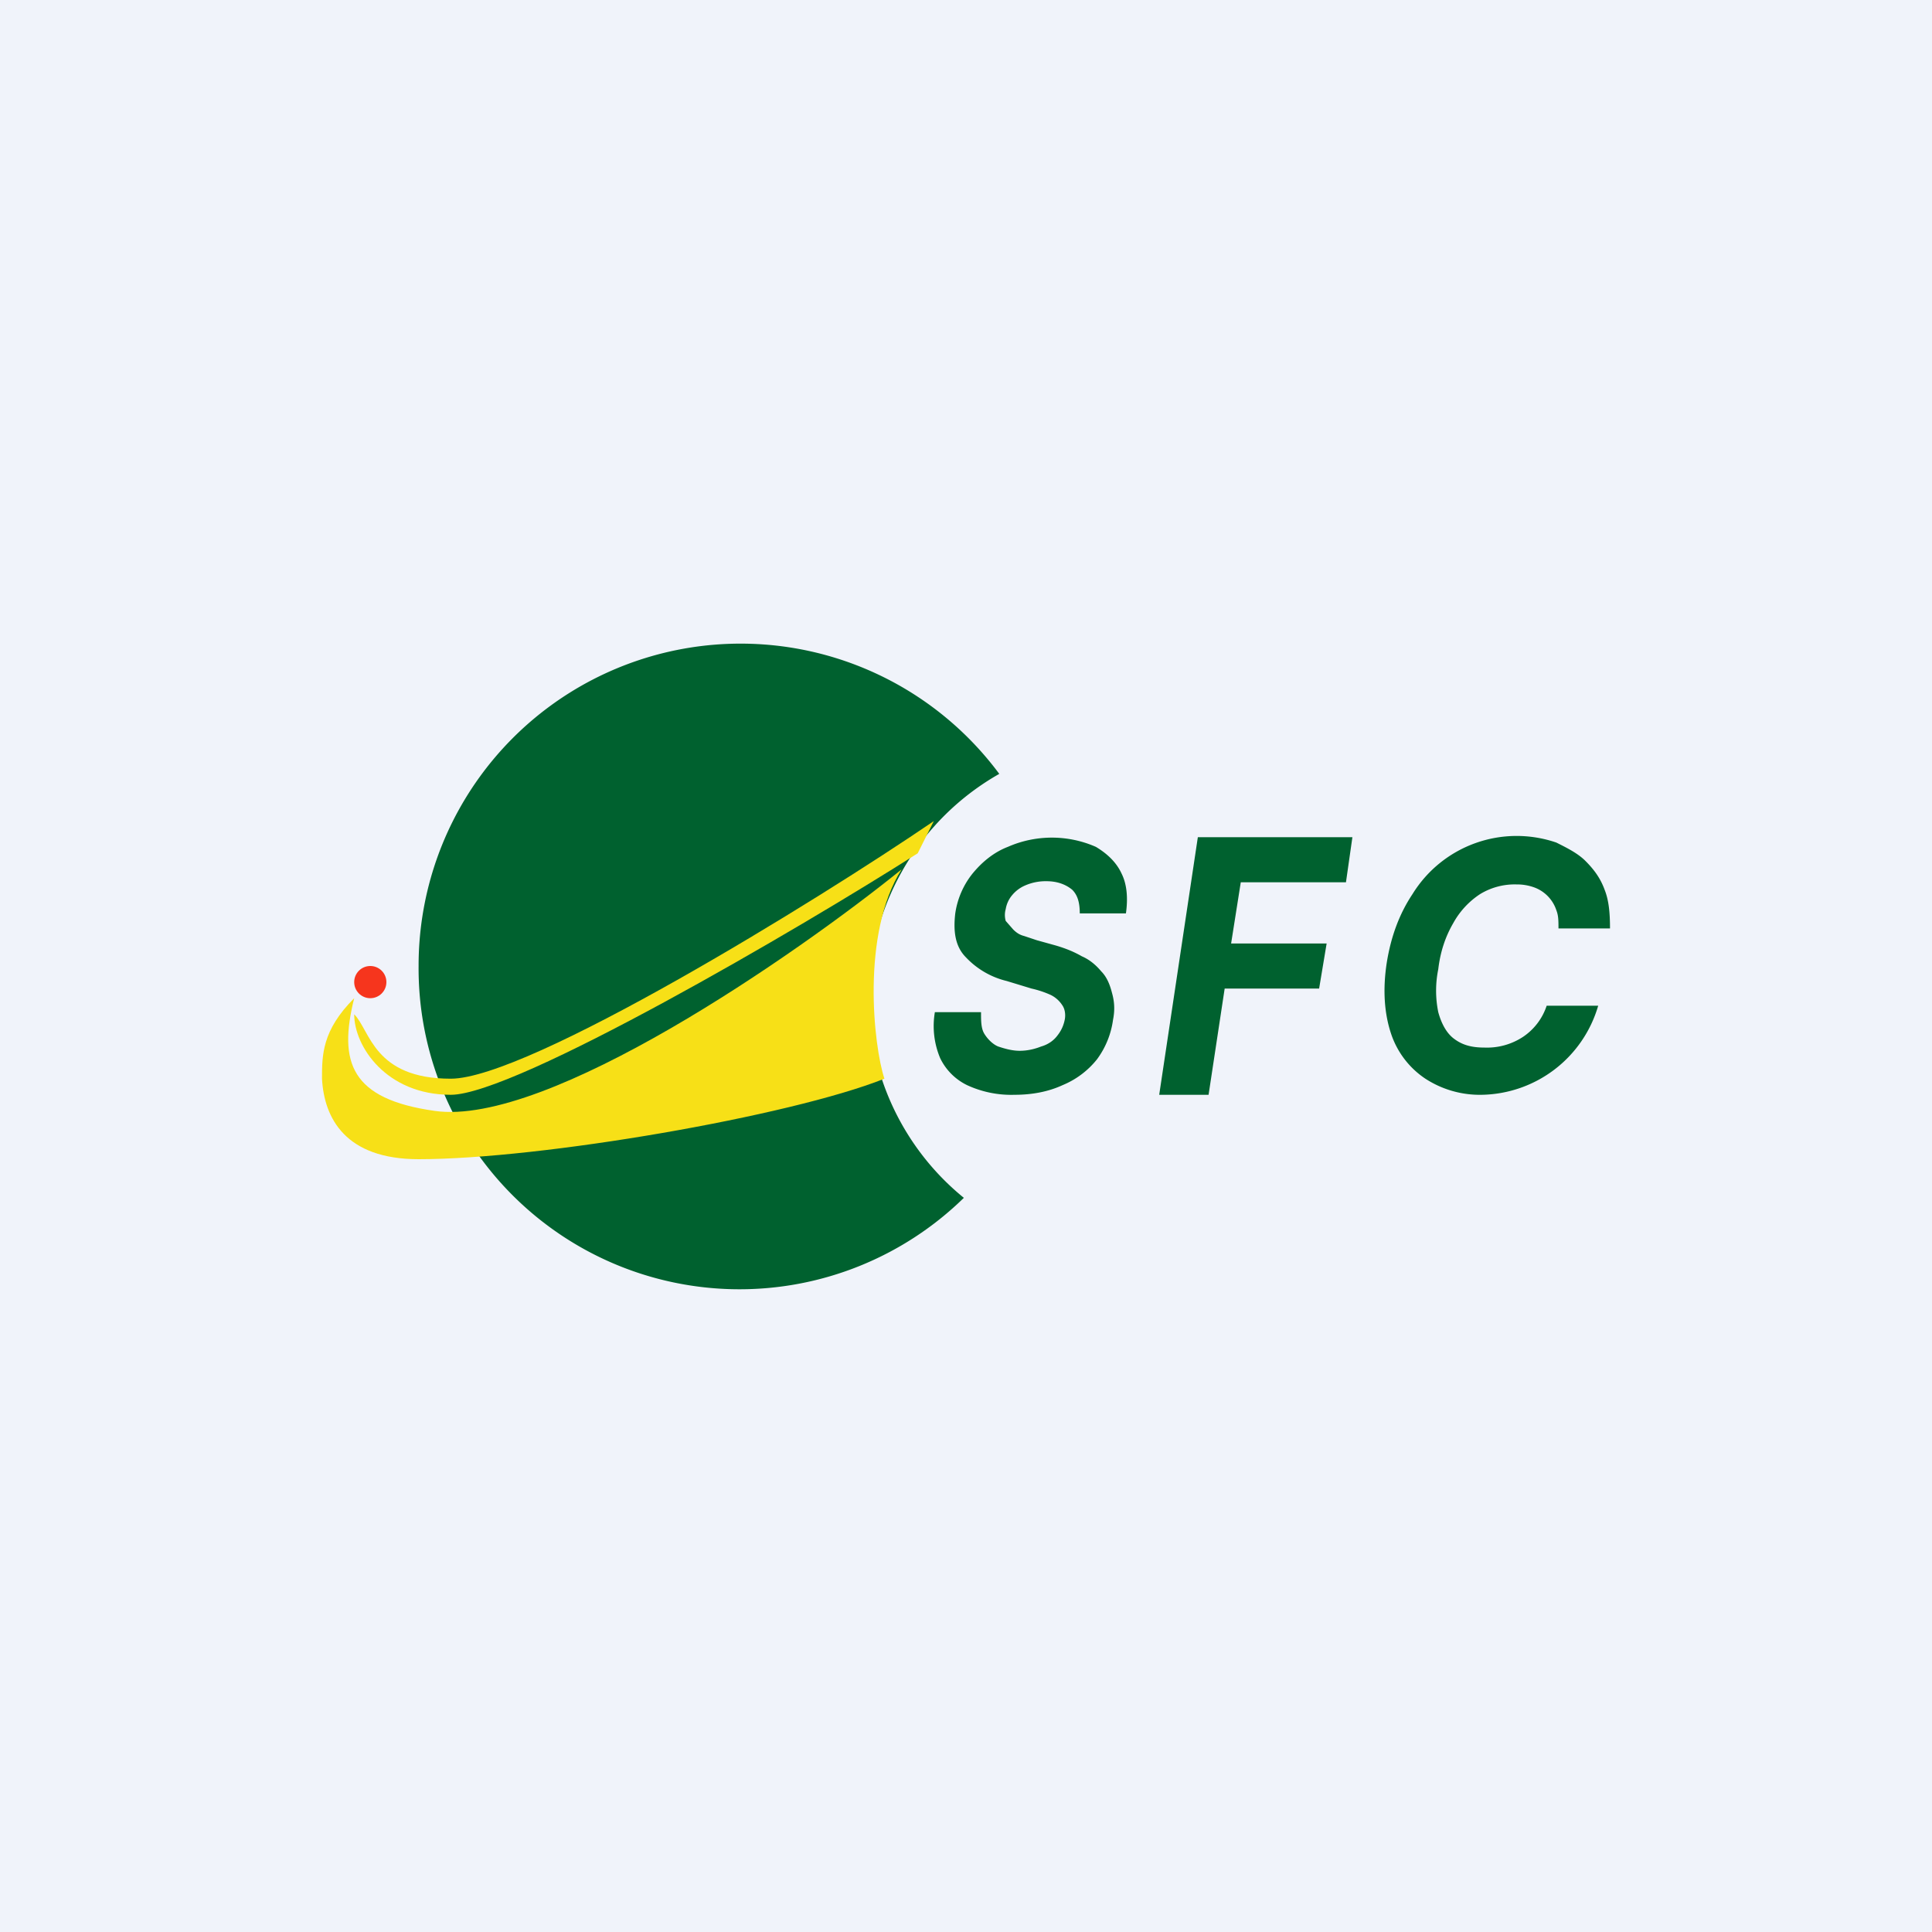 <!-- by TradingView --><svg width="18" height="18" viewBox="0 0 18 18" xmlns="http://www.w3.org/2000/svg"><path fill="#F0F3FA" d="M0 0h18v18H0z"/><path d="M9.31 7.21a2.4 2.4 0 0 0-.33 3.95A2.99 2.99 0 0 1 3.9 9a3 3 0 0 1 5.41-1.79Z" fill="#00612F"/><circle cx="3.45" cy="9.15" r=".15" fill="#F6351D"/><path d="M8.24 10.05c-.88.35-3.2.75-4.34.75-.68 0-.88-.38-.9-.75 0-.22 0-.45.3-.75-.15.6-.03.94.75 1.05C5.1 10.5 7.41 8.9 8.4 8.1c-.38.6-.26 1.65-.16 1.95Z" fill="#F7E017"/><path d="M4.2 10.2c-.6 0-.9-.45-.9-.75.15.15.18.6.9.6s3.4-1.65 4.5-2.4l-.15.3c-1.1.7-3.75 2.25-4.35 2.25Z" fill="#F7E017"/><path d="M15 8.65h-.48c0-.07 0-.12-.02-.17a.34.34 0 0 0-.2-.21.47.47 0 0 0-.17-.03.62.62 0 0 0-.34.09.76.76 0 0 0-.25.27c-.07.12-.12.26-.14.43a1 1 0 0 0 0 .4c.03.11.08.2.15.25.08.06.17.08.28.08a.61.61 0 0 0 .36-.1.56.56 0 0 0 .22-.29h.48a1.15 1.15 0 0 1-1.09.83.93.93 0 0 1-.52-.15.81.81 0 0 1-.32-.42c-.06-.18-.08-.4-.04-.66.04-.25.12-.46.24-.64a1.14 1.14 0 0 1 1.34-.48c.1.05.2.1.27.17.08.08.14.16.18.27.04.1.05.22.05.36ZM10.8 10.2l.36-2.4h1.44l-.06.42h-.98l-.09.57h.89l-.07.42h-.88l-.15.99h-.46ZM10.06 8.51c0-.1-.02-.17-.07-.22-.06-.05-.14-.08-.24-.08a.48.48 0 0 0-.2.04.32.32 0 0 0-.12.09.27.27 0 0 0-.06.13.2.2 0 0 0 0 .11l.07.08c.03.03.06.05.1.06l.12.04.18.05c.1.03.17.06.24.1.07.03.13.08.18.14.05.05.08.12.1.2.02.07.03.15.01.25a.8.8 0 0 1-.15.37.8.8 0 0 1-.32.24c-.13.06-.28.09-.45.09a.98.98 0 0 1-.44-.09.54.54 0 0 1-.25-.25.77.77 0 0 1-.05-.43h.43c0 .08 0 .15.03.2.03.05.08.1.13.12.06.02.13.04.2.04.08 0 .15-.02.2-.04.07-.02.12-.06.15-.1.04-.05.06-.1.07-.15.01-.05 0-.1-.02-.13a.27.27 0 0 0-.11-.1.92.92 0 0 0-.18-.06l-.23-.07A.77.77 0 0 1 9 8.92c-.1-.1-.12-.24-.1-.41a.77.77 0 0 1 .16-.37c.09-.11.2-.2.33-.25a1.02 1.02 0 0 1 .82 0c.1.06.19.14.24.25.05.1.06.23.04.37h-.43Z" fill="#00612F"/></svg>